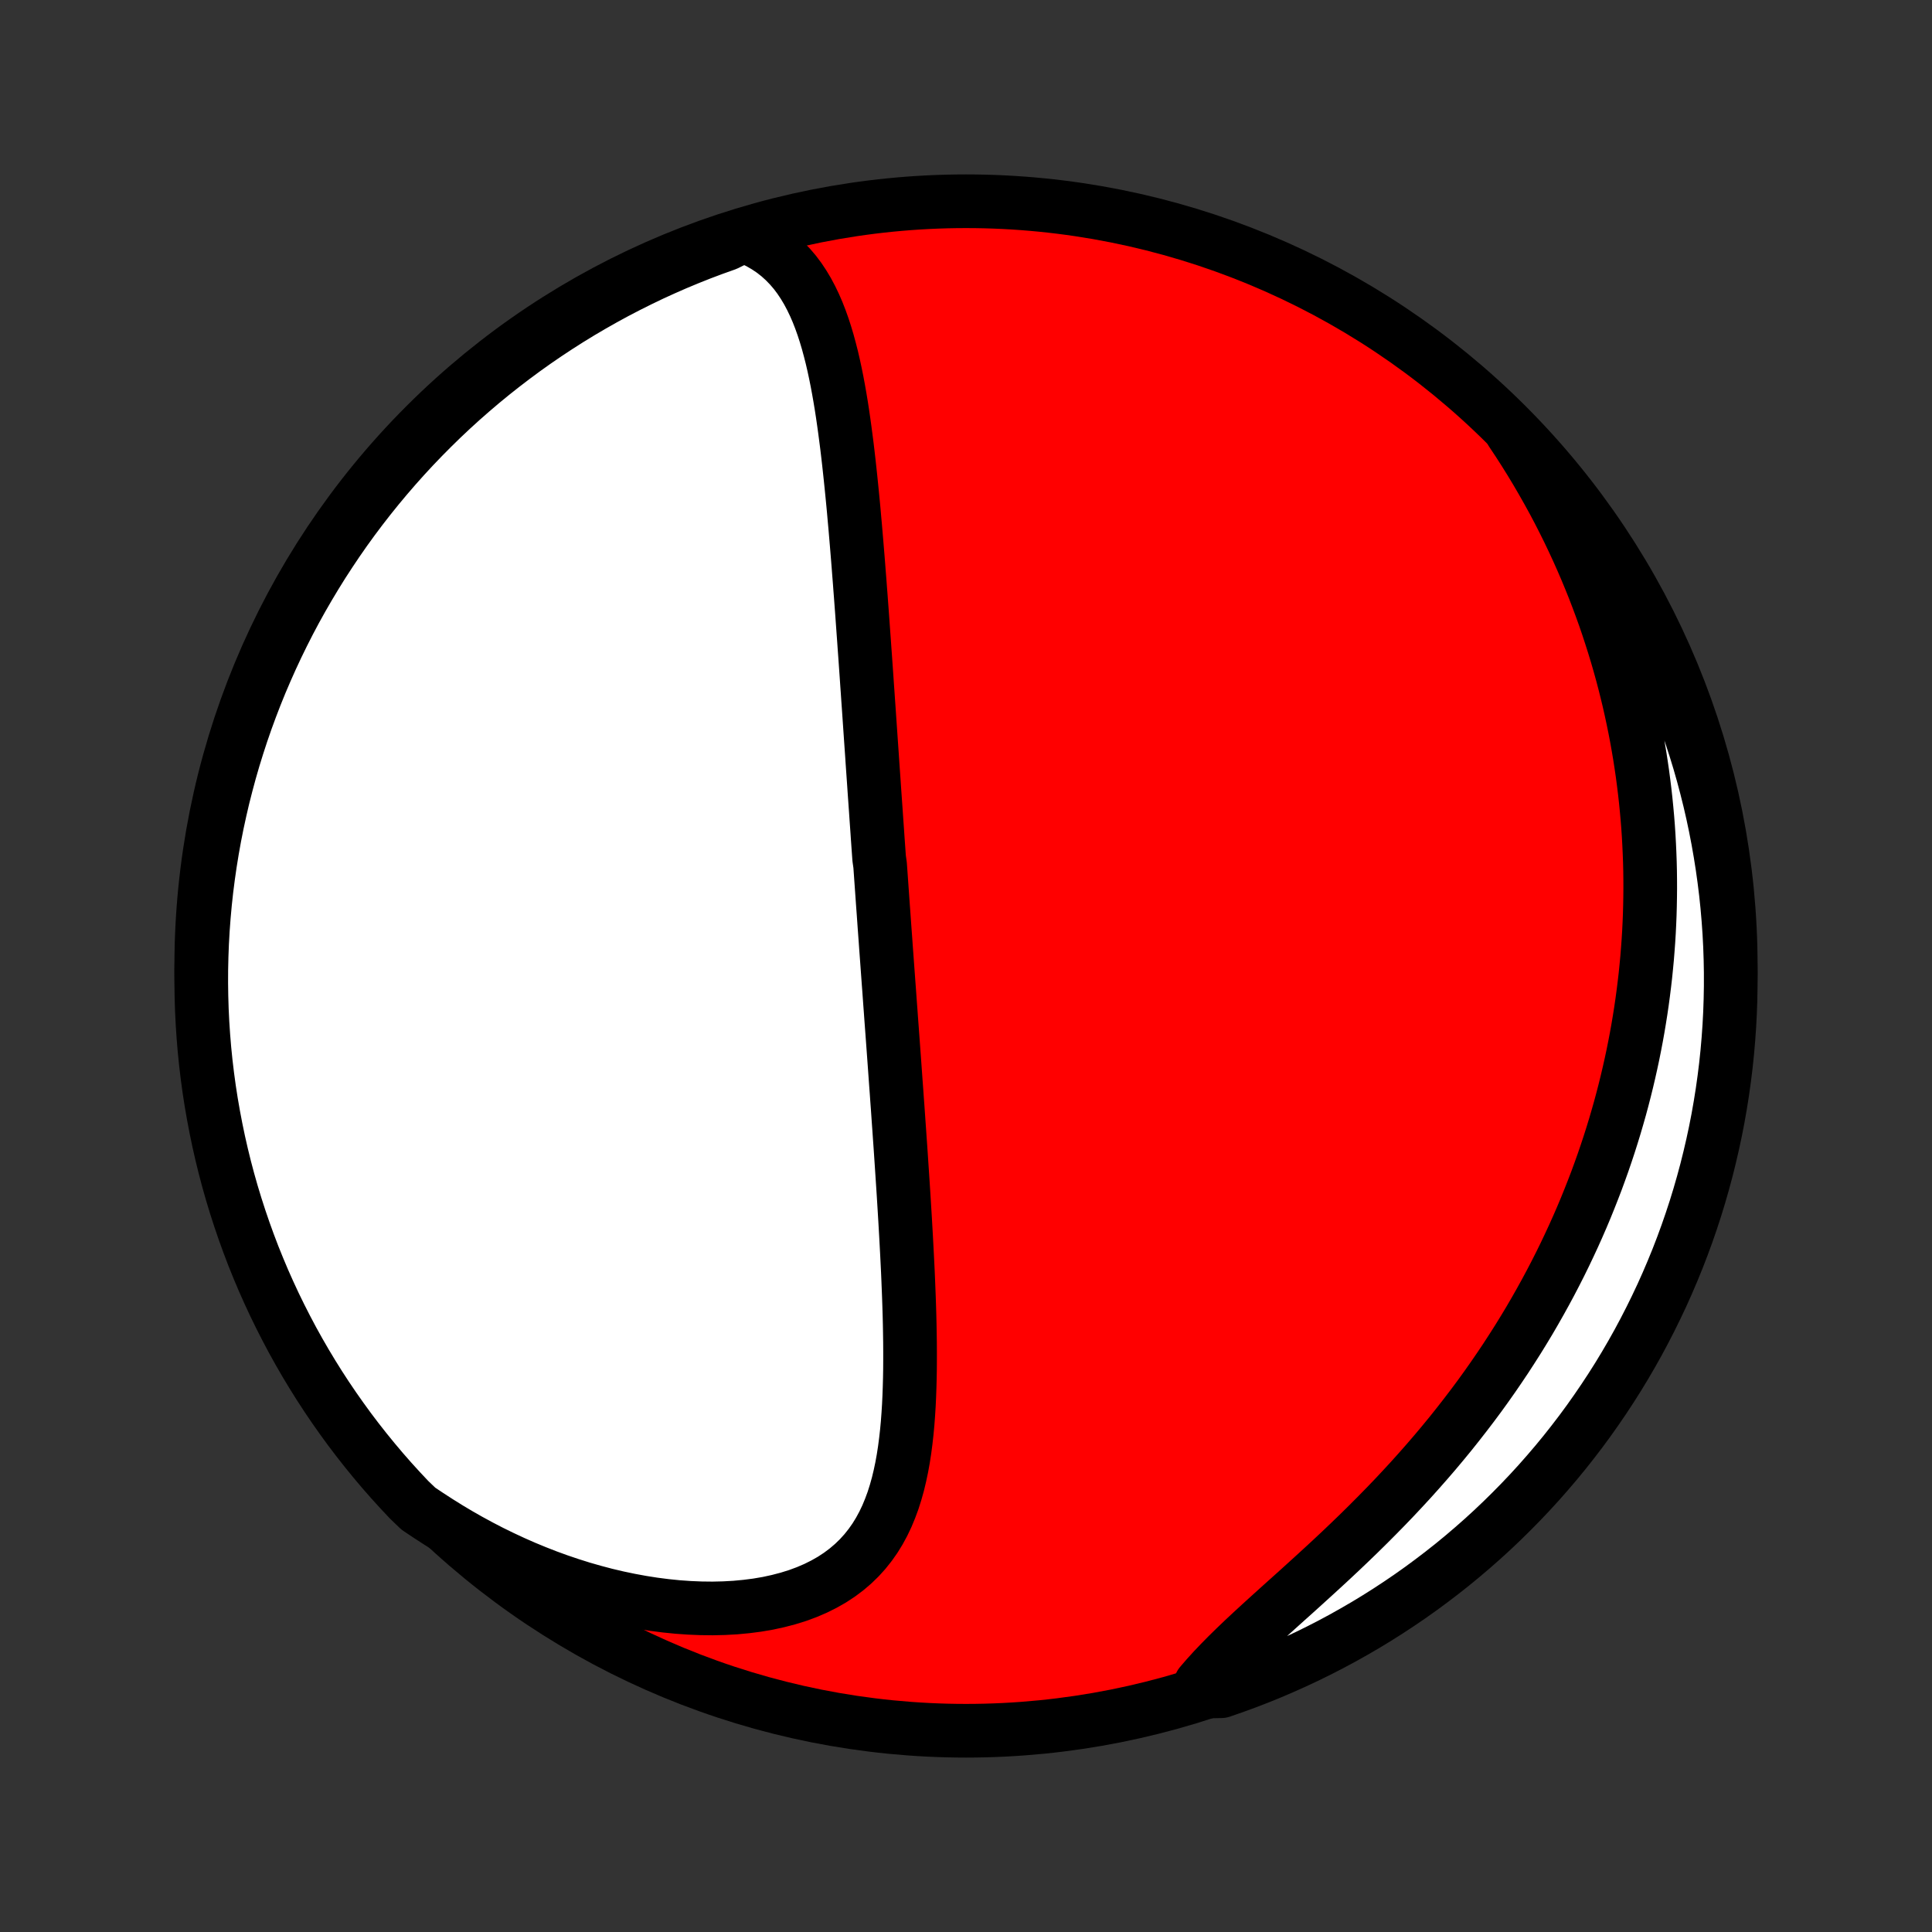 <?xml version="1.0" encoding="utf-8" standalone="no"?>
<!DOCTYPE svg PUBLIC "-//W3C//DTD SVG 1.1//EN"
  "http://www.w3.org/Graphics/SVG/1.1/DTD/svg11.dtd">
<!-- Created with matplotlib (http://matplotlib.org/) -->
<svg height="72pt" version="1.1" viewBox="0 0 72 72" width="72pt" xmlns="http://www.w3.org/2000/svg" xmlns:xlink="http://www.w3.org/1999/xlink">
 <rect x="0" y="0" width="72" height="72" fill="#333333" stroke="none"/>
 <defs>
  <style type="text/css">
*{stroke-linecap:butt;stroke-linejoin:round;}
  </style>
 </defs>
 <g id="figure_1">
  <g id="patch_1">
   <path d="
M0 72
L72 72
L72 0
L0 0
z
" style="fill:none;"/>
  </g>
  <g id="axes_1">
   <g id="PatchCollection_1">
    <defs>
     <path d="
M36 -7.5
C43.558 -7.5 50.808 -10.503 56.153 -15.848
C61.497 -21.192 64.5 -28.442 64.5 -36
C64.5 -43.558 61.497 -50.808 56.153 -56.153
C50.808 -61.497 43.558 -64.5 36 -64.5
C28.442 -64.5 21.192 -61.497 15.848 -56.153
C10.503 -50.808 7.5 -43.558 7.5 -36
C7.5 -28.442 10.503 -21.192 15.848 -15.848
C21.192 -10.503 28.442 -7.5 36 -7.5
z
" id="C0_0_a811fe30f3"/>
     <path d="
M27.704 -63.221
L28.005 -63.1
L28.288 -62.963
L28.552 -62.81
L28.799 -62.644
L29.029 -62.463
L29.242 -62.27
L29.44 -62.065
L29.624 -61.85
L29.793 -61.624
L29.95 -61.388
L30.095 -61.145
L30.229 -60.893
L30.353 -60.635
L30.468 -60.37
L30.574 -60.099
L30.672 -59.824
L30.763 -59.544
L30.848 -59.259
L30.926 -58.971
L31 -58.681
L31.068 -58.387
L31.132 -58.091
L31.192 -57.793
L31.248 -57.494
L31.301 -57.193
L31.351 -56.891
L31.398 -56.589
L31.442 -56.285
L31.484 -55.982
L31.524 -55.678
L31.563 -55.375
L31.599 -55.072
L31.634 -54.769
L31.667 -54.466
L31.699 -54.165
L31.73 -53.864
L31.76 -53.564
L31.789 -53.265
L31.817 -52.967
L31.843 -52.67
L31.87 -52.374
L31.895 -52.079
L31.92 -51.786
L31.944 -51.494
L31.968 -51.203
L31.991 -50.914
L32.013 -50.626
L32.036 -50.339
L32.057 -50.054
L32.079 -49.77
L32.1 -49.487
L32.121 -49.206
L32.141 -48.927
L32.161 -48.648
L32.181 -48.371
L32.201 -48.096
L32.22 -47.821
L32.24 -47.548
L32.259 -47.276
L32.278 -47.006
L32.297 -46.736
L32.315 -46.468
L32.334 -46.201
L32.352 -45.935
L32.371 -45.669
L32.389 -45.406
L32.407 -45.142
L32.425 -44.88
L32.443 -44.619
L32.461 -44.358
L32.479 -44.099
L32.497 -43.84
L32.514 -43.582
L32.532 -43.324
L32.55 -43.067
L32.568 -42.811
L32.585 -42.555
L32.603 -42.3
L32.621 -42.045
L32.639 -41.79
L32.656 -41.536
L32.674 -41.282
L32.692 -41.028
L32.709 -40.774
L32.727 -40.521
L32.745 -40.267
L32.763 -40.014
L32.799 -39.76
L32.817 -39.507
L32.835 -39.253
L32.853 -38.999
L32.871 -38.745
L32.889 -38.49
L32.907 -38.235
L32.926 -37.98
L32.944 -37.724
L32.962 -37.468
L32.981 -37.211
L33 -36.953
L33.018 -36.695
L33.037 -36.436
L33.056 -36.177
L33.075 -35.916
L33.094 -35.655
L33.113 -35.392
L33.133 -35.129
L33.152 -34.865
L33.171 -34.599
L33.191 -34.333
L33.21 -34.065
L33.23 -33.796
L33.25 -33.526
L33.27 -33.254
L33.29 -32.981
L33.31 -32.706
L33.33 -32.43
L33.35 -32.153
L33.37 -31.874
L33.39 -31.593
L33.411 -31.311
L33.431 -31.026
L33.452 -30.741
L33.472 -30.453
L33.492 -30.164
L33.513 -29.872
L33.533 -29.579
L33.554 -29.284
L33.574 -28.987
L33.594 -28.688
L33.614 -28.387
L33.634 -28.084
L33.654 -27.779
L33.674 -27.472
L33.693 -27.164
L33.712 -26.853
L33.731 -26.54
L33.749 -26.225
L33.767 -25.908
L33.784 -25.59
L33.801 -25.269
L33.817 -24.947
L33.833 -24.623
L33.847 -24.297
L33.86 -23.969
L33.873 -23.64
L33.884 -23.31
L33.894 -22.978
L33.902 -22.645
L33.908 -22.311
L33.913 -21.977
L33.915 -21.641
L33.915 -21.305
L33.913 -20.968
L33.907 -20.631
L33.898 -20.295
L33.886 -19.959
L33.87 -19.623
L33.849 -19.288
L33.824 -18.955
L33.793 -18.623
L33.756 -18.294
L33.713 -17.966
L33.663 -17.642
L33.605 -17.321
L33.538 -17.004
L33.463 -16.691
L33.377 -16.384
L33.281 -16.081
L33.172 -15.786
L33.052 -15.496
L32.918 -15.215
L32.77 -14.942
L32.607 -14.677
L32.428 -14.423
L32.233 -14.178
L32.022 -13.945
L31.793 -13.723
L31.548 -13.514
L31.285 -13.317
L31.005 -13.133
L30.708 -12.964
L30.395 -12.808
L30.067 -12.667
L29.723 -12.54
L29.366 -12.429
L28.995 -12.332
L28.613 -12.249
L28.22 -12.182
L27.817 -12.13
L27.404 -12.091
L26.985 -12.068
L26.559 -12.058
L26.127 -12.063
L25.691 -12.081
L25.251 -12.112
L24.808 -12.157
L24.363 -12.214
L23.918 -12.284
L23.472 -12.366
L23.026 -12.459
L22.581 -12.564
L22.138 -12.681
L21.697 -12.807
L21.259 -12.945
L20.824 -13.092
L20.392 -13.249
L19.965 -13.416
L19.541 -13.591
L19.122 -13.776
L18.708 -13.969
L18.299 -14.169
L17.896 -14.378
L17.498 -14.594
L17.106 -14.817
L16.72 -15.047
L16.34 -15.284
L15.965 -15.527
L15.592 -15.776
L15.248 -16.106
L14.911 -16.465
L14.579 -16.83
L14.254 -17.201
L13.936 -17.578
L13.625 -17.96
L13.32 -18.348
L13.022 -18.741
L12.732 -19.14
L12.448 -19.543
L12.171 -19.952
L11.902 -20.365
L11.64 -20.784
L11.386 -21.206
L11.139 -21.634
L10.899 -22.066
L10.668 -22.502
L10.444 -22.942
L10.227 -23.386
L10.019 -23.834
L9.818 -24.285
L9.626 -24.741
L9.441 -25.199
L9.265 -25.661
L9.097 -26.126
L8.937 -26.594
L8.785 -27.065
L8.641 -27.539
L8.506 -28.015
L8.379 -28.494
L8.261 -28.975
L8.151 -29.458
L8.05 -29.943
L7.957 -30.43
L7.872 -30.919
L7.796 -31.409
L7.729 -31.901
L7.67 -32.393
L7.62 -32.887
L7.579 -33.382
L7.546 -33.878
L7.522 -34.374
L7.507 -34.871
L7.5 -35.368
L7.502 -35.866
L7.513 -36.363
L7.532 -36.86
L7.56 -37.357
L7.597 -37.854
L7.642 -38.35
L7.696 -38.845
L7.759 -39.34
L7.83 -39.833
L7.91 -40.326
L7.998 -40.817
L8.095 -41.306
L8.201 -41.794
L8.314 -42.28
L8.437 -42.764
L8.567 -43.246
L8.706 -43.726
L8.854 -44.204
L9.009 -44.679
L9.173 -45.152
L9.345 -45.621
L9.525 -46.088
L9.713 -46.552
L9.91 -47.012
L10.114 -47.469
L10.326 -47.923
L10.546 -48.373
L10.773 -48.819
L11.008 -49.261
L11.251 -49.699
L11.502 -50.133
L11.76 -50.563
L12.025 -50.989
L12.298 -51.409
L12.577 -51.825
L12.864 -52.237
L13.158 -52.643
L13.459 -53.044
L13.767 -53.44
L14.082 -53.831
L14.403 -54.216
L14.731 -54.596
L15.065 -54.97
L15.406 -55.339
L15.753 -55.701
L16.106 -56.057
L16.465 -56.408
L16.83 -56.752
L17.201 -57.09
L17.578 -57.421
L17.96 -57.746
L18.348 -58.064
L18.741 -58.375
L19.14 -58.68
L19.543 -58.978
L19.952 -59.269
L20.365 -59.552
L20.784 -59.829
L21.206 -60.098
L21.634 -60.36
L22.066 -60.614
L22.502 -60.861
L22.942 -61.101
L23.386 -61.332
L23.834 -61.556
L24.285 -61.773
L24.741 -61.981
L25.199 -62.182
L25.661 -62.374
L26.126 -62.559
L26.594 -62.735
L27.065 -62.903
z
" id="C0_1_d214db65a3"/>
     <path d="
M56.332 -55.901
L56.577 -55.532
L56.814 -55.163
L57.044 -54.794
L57.266 -54.425
L57.48 -54.057
L57.688 -53.69
L57.889 -53.324
L58.083 -52.958
L58.269 -52.593
L58.45 -52.229
L58.623 -51.866
L58.791 -51.504
L58.952 -51.143
L59.107 -50.784
L59.256 -50.425
L59.4 -50.068
L59.537 -49.712
L59.669 -49.357
L59.796 -49.004
L59.917 -48.651
L60.032 -48.3
L60.143 -47.951
L60.249 -47.602
L60.35 -47.255
L60.446 -46.909
L60.537 -46.564
L60.623 -46.221
L60.706 -45.878
L60.783 -45.537
L60.856 -45.197
L60.925 -44.858
L60.99 -44.52
L61.05 -44.183
L61.107 -43.847
L61.159 -43.511
L61.208 -43.177
L61.252 -42.844
L61.293 -42.511
L61.33 -42.179
L61.363 -41.848
L61.393 -41.518
L61.419 -41.188
L61.441 -40.859
L61.459 -40.53
L61.474 -40.202
L61.486 -39.875
L61.494 -39.547
L61.498 -39.22
L61.499 -38.894
L61.496 -38.568
L61.49 -38.241
L61.481 -37.915
L61.468 -37.59
L61.452 -37.264
L61.432 -36.938
L61.408 -36.612
L61.382 -36.286
L61.351 -35.96
L61.318 -35.634
L61.28 -35.308
L61.239 -34.981
L61.195 -34.654
L61.147 -34.327
L61.095 -33.999
L61.04 -33.671
L60.981 -33.342
L60.918 -33.013
L60.852 -32.684
L60.781 -32.353
L60.707 -32.023
L60.629 -31.691
L60.547 -31.359
L60.461 -31.026
L60.371 -30.692
L60.276 -30.358
L60.178 -30.023
L60.075 -29.687
L59.968 -29.35
L59.856 -29.012
L59.74 -28.673
L59.619 -28.334
L59.494 -27.993
L59.363 -27.652
L59.228 -27.31
L59.089 -26.967
L58.944 -26.623
L58.794 -26.278
L58.639 -25.933
L58.478 -25.586
L58.313 -25.239
L58.142 -24.891
L57.965 -24.542
L57.783 -24.193
L57.595 -23.843
L57.401 -23.492
L57.202 -23.141
L56.997 -22.789
L56.785 -22.437
L56.568 -22.085
L56.344 -21.733
L56.115 -21.38
L55.879 -21.028
L55.637 -20.675
L55.389 -20.323
L55.135 -19.971
L54.874 -19.62
L54.607 -19.27
L54.334 -18.92
L54.056 -18.571
L53.77 -18.223
L53.48 -17.877
L53.183 -17.532
L52.881 -17.189
L52.574 -16.847
L52.261 -16.508
L51.944 -16.17
L51.622 -15.835
L51.296 -15.503
L50.967 -15.173
L50.634 -14.845
L50.298 -14.521
L49.961 -14.2
L49.622 -13.882
L49.282 -13.568
L48.942 -13.257
L48.603 -12.949
L48.266 -12.644
L47.931 -12.344
L47.6 -12.046
L47.275 -11.752
L46.955 -11.461
L46.642 -11.173
L46.337 -10.888
L46.042 -10.606
L45.757 -10.327
L45.484 -10.05
L45.223 -9.776
L44.975 -9.503
L44.742 -9.233
L45.043 -8.964
L45.513 -8.973
L45.98 -9.135
L46.445 -9.305
L46.906 -9.483
L47.364 -9.669
L47.818 -9.864
L48.269 -10.066
L48.716 -10.276
L49.159 -10.494
L49.599 -10.72
L50.033 -10.953
L50.464 -11.195
L50.891 -11.443
L51.312 -11.699
L51.73 -11.963
L52.142 -12.234
L52.55 -12.512
L52.952 -12.797
L53.349 -13.09
L53.741 -13.389
L54.128 -13.695
L54.509 -14.008
L54.884 -14.328
L55.254 -14.654
L55.618 -14.987
L55.975 -15.326
L56.327 -15.672
L56.673 -16.024
L57.012 -16.381
L57.345 -16.745
L57.671 -17.115
L57.991 -17.49
L58.304 -17.871
L58.61 -18.258
L58.91 -18.65
L59.202 -19.047
L59.487 -19.45
L59.765 -19.857
L60.036 -20.269
L60.3 -20.686
L60.556 -21.108
L60.805 -21.535
L61.046 -21.965
L61.279 -22.4
L61.505 -22.84
L61.723 -23.283
L61.934 -23.73
L62.136 -24.181
L62.33 -24.635
L62.517 -25.093
L62.695 -25.554
L62.865 -26.018
L63.027 -26.486
L63.181 -26.956
L63.326 -27.429
L63.463 -27.905
L63.592 -28.383
L63.712 -28.864
L63.824 -29.346
L63.928 -29.831
L64.023 -30.317
L64.109 -30.806
L64.187 -31.296
L64.256 -31.787
L64.317 -32.279
L64.369 -32.773
L64.412 -33.268
L64.447 -33.763
L64.473 -34.26
L64.49 -34.756
L64.499 -35.253
L64.499 -35.751
L64.49 -36.248
L64.473 -36.745
L64.447 -37.242
L64.412 -37.739
L64.369 -38.236
L64.317 -38.731
L64.256 -39.226
L64.187 -39.719
L64.109 -40.212
L64.023 -40.703
L63.928 -41.193
L63.825 -41.681
L63.713 -42.168
L63.592 -42.653
L63.464 -43.135
L63.327 -43.616
L63.181 -44.094
L63.027 -44.569
L62.865 -45.043
L62.695 -45.513
L62.517 -45.98
L62.331 -46.445
L62.136 -46.906
L61.934 -47.364
L61.724 -47.818
L61.506 -48.269
L61.28 -48.716
L61.047 -49.159
L60.805 -49.599
L60.557 -50.033
L60.301 -50.464
L60.037 -50.891
L59.766 -51.312
L59.488 -51.73
L59.203 -52.142
L58.91 -52.55
L58.611 -52.952
L58.305 -53.349
L57.992 -53.741
L57.672 -54.128
L57.346 -54.509
L57.013 -54.884
z
" id="C0_2_302116ee08"/>
    </defs>
    <g clip-path="url(#p1bffca34e9)">
     <use style="fill:#ff0000;stroke:#000000;stroke-width:2.0;" x="0.0" xlink:href="#C0_0_a811fe30f3" y="72.0"/>
    </g>
    <g clip-path="url(#p1bffca34e9)">
     <use style="fill:#ffffff;stroke:#000000;stroke-width:2.0;" x="0.0" xlink:href="#C0_1_d214db65a3" y="72.0"/>
    </g>
    <g clip-path="url(#p1bffca34e9)">
     <use style="fill:#ffffff;stroke:#000000;stroke-width:2.0;" x="0.0" xlink:href="#C0_2_302116ee08" y="72.0"/>
    </g>
   </g>
  </g>
 </g>
 <defs>
  <clipPath id="p1bffca34e9">
   <rect height="72.0" width="72.0" x="0.0" y="0.0"/>
  </clipPath>
 </defs>
</svg>
